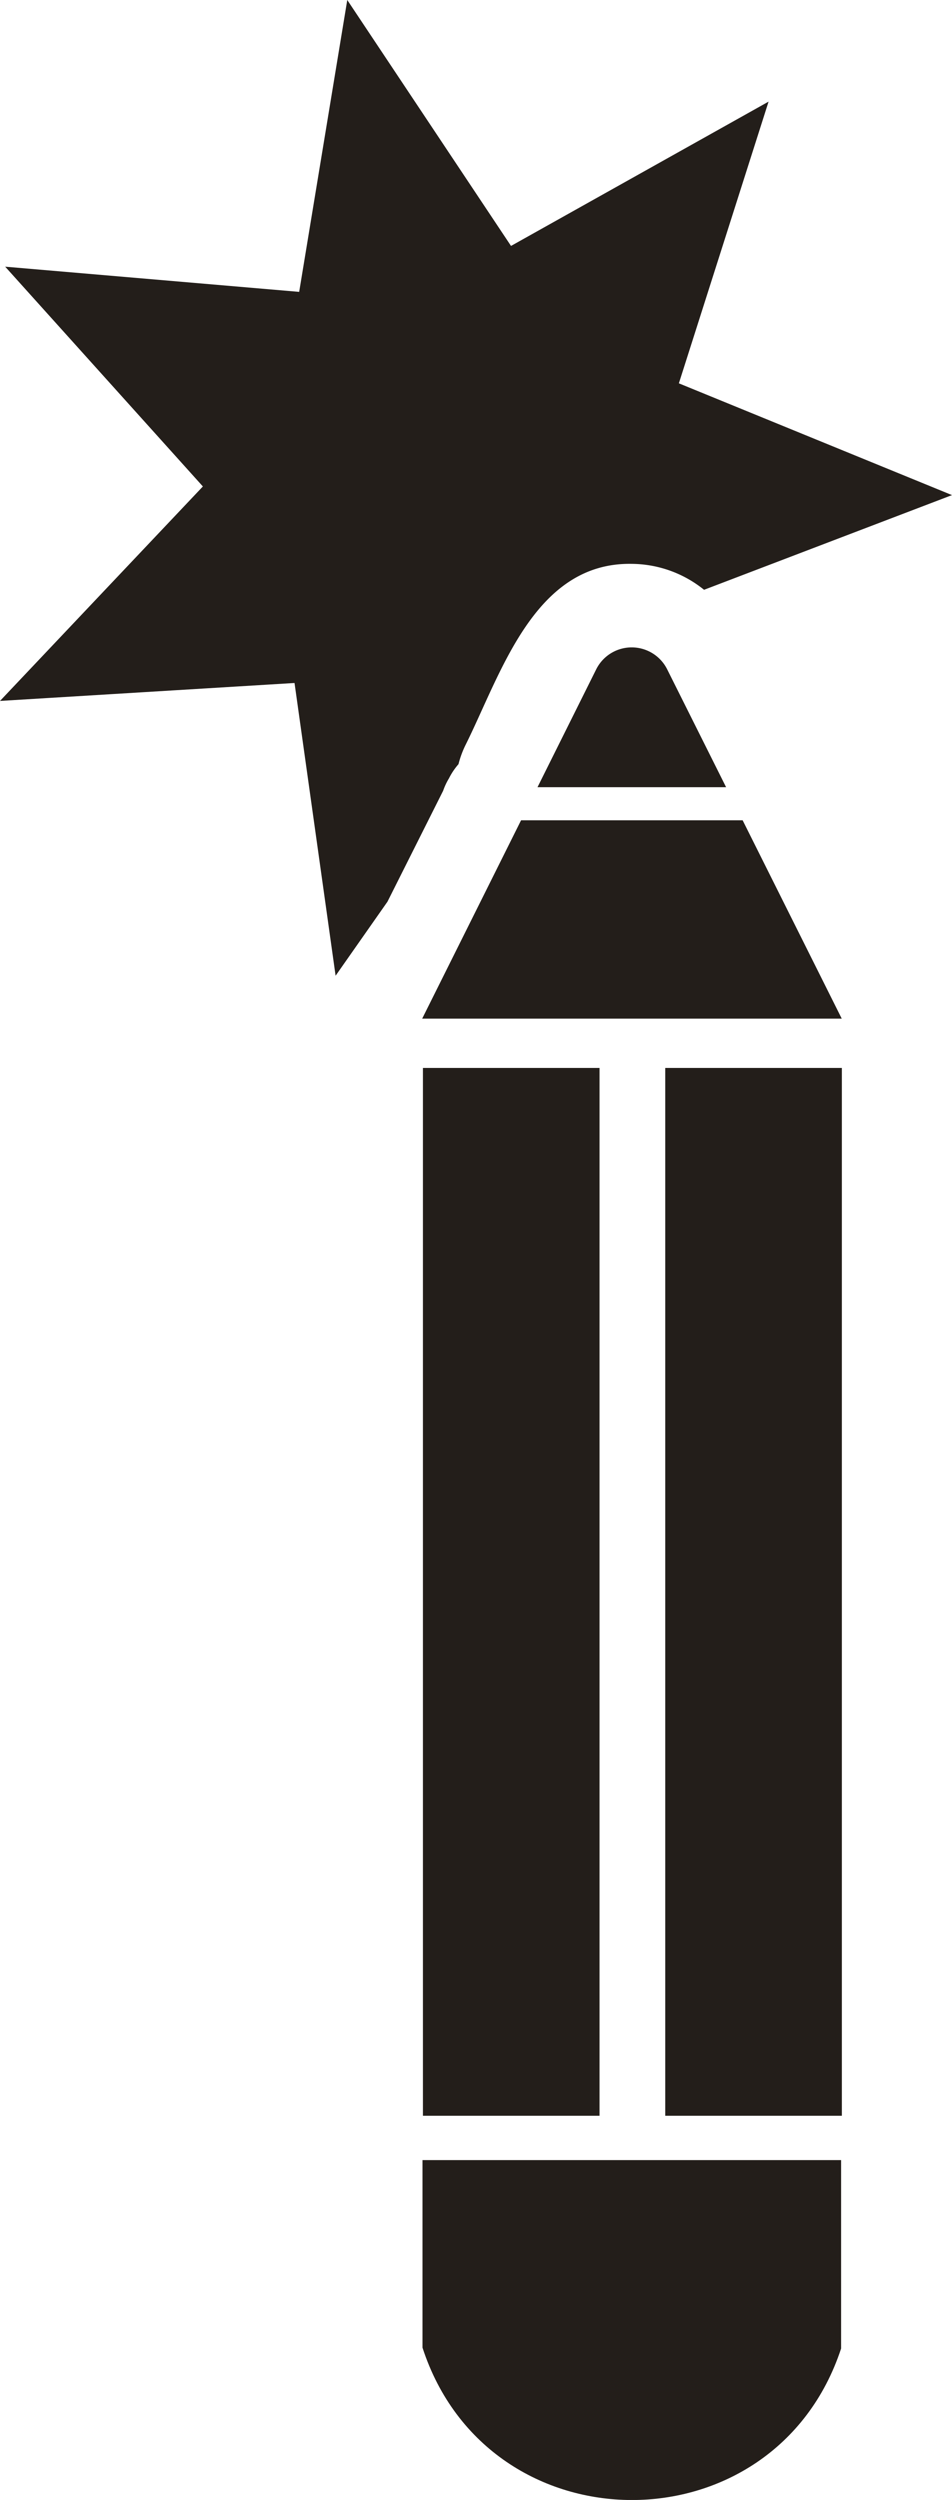 <svg xmlns="http://www.w3.org/2000/svg" viewBox="0 0 88.08 231.26"><defs><style>.cls-1{fill:#231e1a;}</style></defs><g id="Capa_2" data-name="Capa 2"><g id="Capa_1-2" data-name="Capa 1"><path class="cls-1" d="M41,73.15A6.07,6.07,0,0,1,41.54,72v0a6.26,6.26,0,0,1,.88-1.31,9,9,0,0,1,.64-1.75C46.36,62.33,49.41,52,58.45,52.16a10.76,10.76,0,0,1,6.69,2.4L88.08,45.8,62.81,35.46,71.11,9.4,47.28,22.75,32.13,0,27.68,27,.48,24.67,18.77,45,0,64.84l27.25-1.66,3.8,27.08,4.8-6.85Z"/><rect class="cls-1" x="39.13" y="98.79" width="16.34" height="96.93"/><rect class="cls-1" x="61.55" y="98.79" width="16.34" height="96.93"/><path class="cls-1" d="M77.82,217.17l0,.08c-6.17,18.73-32.63,18.67-38.73-.08h0V199.82H77.82Z"/><path class="cls-1" d="M67.18,72.82l-5.45-10.9a3.67,3.67,0,0,0-6.57,0l-5.43,10.9Z"/><polygon class="cls-1" points="48.21 75.88 39.06 94.23 77.88 94.23 68.71 75.88 48.21 75.88"/></g></g></svg>